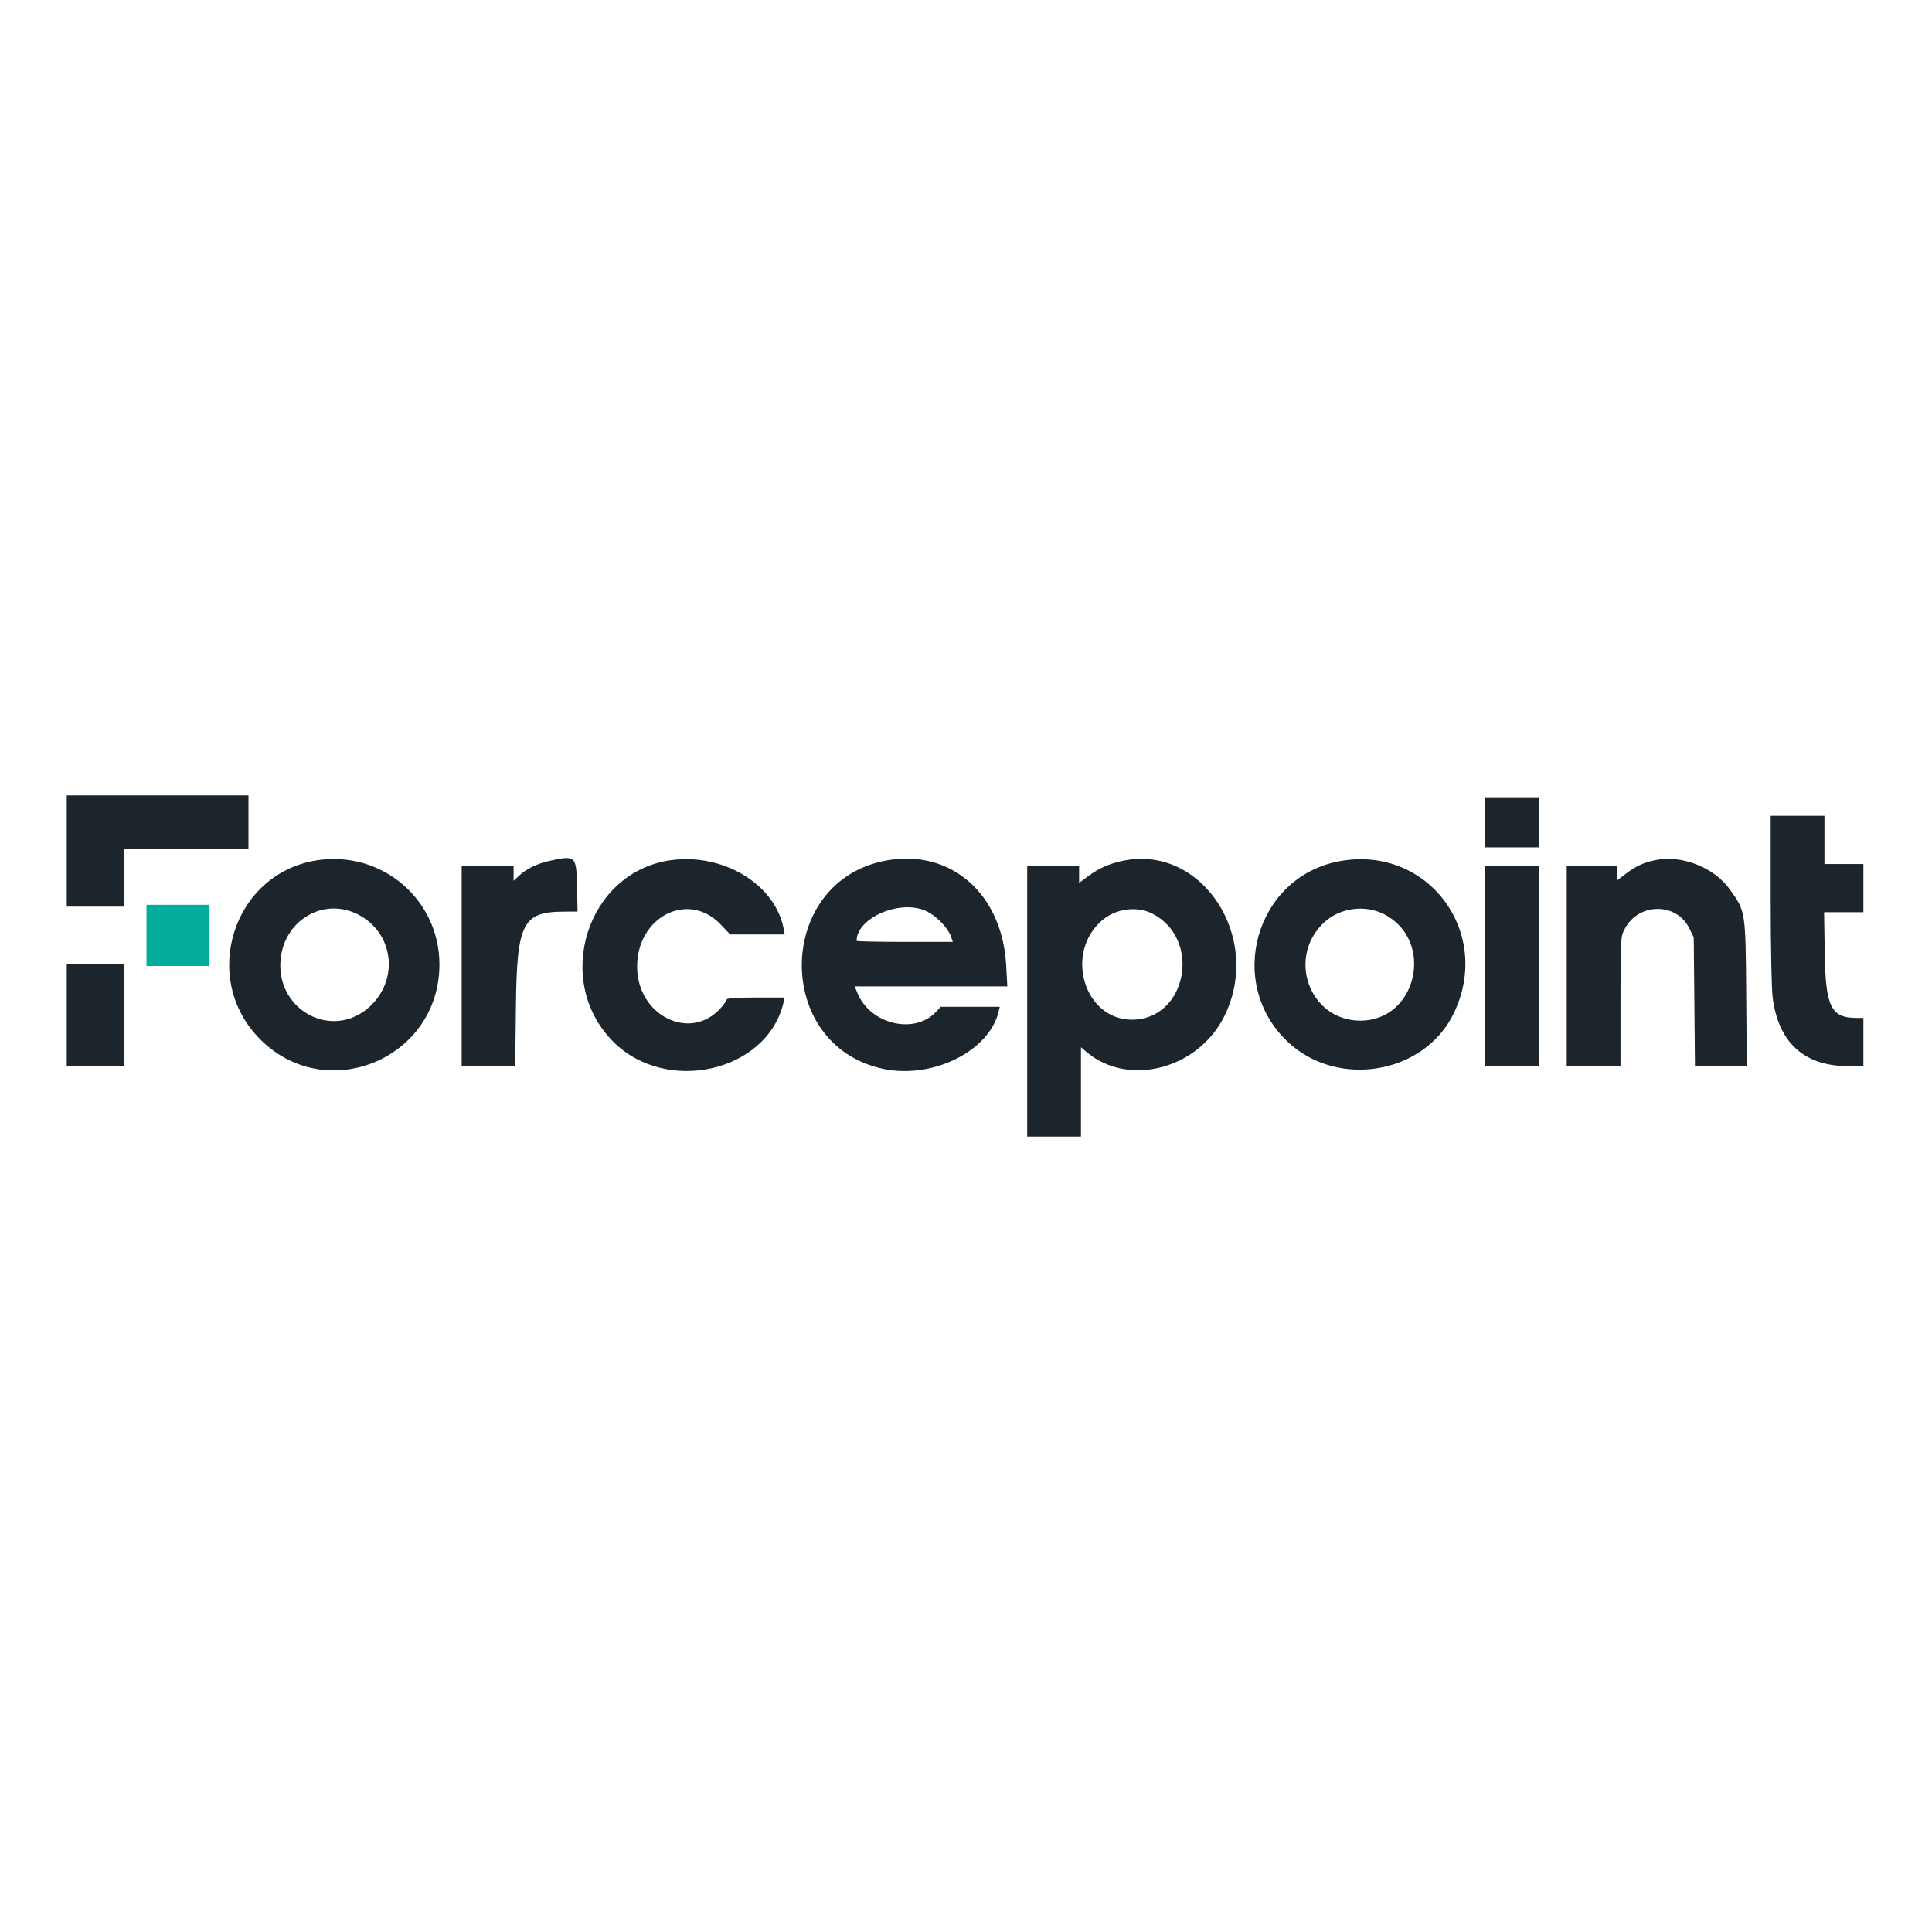 <svg id="svg" version="1.1" xmlns="http://www.w3.org/2000/svg" xmlns:xlink="http://www.w3.org/1999/xlink" width="400" height="400" viewBox="0, 0, 400,400"><g id="svgg"><path id="path0" d="M30.326 193.666 L 30.326 200.000 36.852 200.000 L 43.378 200.000 43.378 193.666 L 43.378 187.332 36.852 187.332 L 30.326 187.332 30.326 193.666 " stroke="none" fill="#04ac9c" fill-rule="evenodd"></path><path id="path1" d="M13.820 176.200 L 13.820 187.716 19.770 187.716 L 25.720 187.716 25.720 181.766 L 25.720 175.816 38.580 175.816 L 51.440 175.816 51.440 170.250 L 51.440 164.683 32.630 164.683 L 13.820 164.683 13.820 176.200 M307.486 170.250 L 307.486 175.432 313.052 175.432 L 318.618 175.432 318.618 170.250 L 318.618 165.067 313.052 165.067 L 307.486 165.067 307.486 170.250 M366.603 186.095 C 366.603 195.686,366.779 204.689,367.002 206.464 C 368.176 215.833,373.532 220.729,382.603 220.729 L 385.797 220.729 385.797 215.739 L 385.797 210.749 384.342 210.749 C 379.099 210.749,377.966 208.439,377.794 197.409 L 377.661 188.868 381.729 188.868 L 385.797 188.868 385.797 183.877 L 385.797 178.887 381.766 178.887 L 377.735 178.887 377.735 173.896 L 377.735 168.906 372.169 168.906 L 366.603 168.906 366.603 186.095 M65.585 178.125 C 48.187 180.856,41.315 202.644,53.892 215.202 C 67.637 228.926,90.979 219.161,90.979 199.687 C 90.979 186.194,78.997 176.020,65.585 178.125 M113.628 178.269 C 111.174 178.814,108.886 179.953,107.390 181.371 L 106.334 182.373 106.334 180.822 L 106.334 179.271 100.960 179.271 L 95.585 179.271 95.585 200.000 L 95.585 220.729 101.128 220.729 L 106.670 220.729 106.815 208.349 C 107.017 191.134,108.191 188.800,116.678 188.747 L 119.578 188.729 119.462 183.464 C 119.323 177.138,119.201 177.030,113.628 178.269 M138.728 178.119 C 121.507 180.642,114.450 202.938,126.871 215.575 C 137.826 226.720,158.836 221.968,162.215 207.582 L 162.463 206.526 156.472 206.526 C 152.877 206.526,150.480 206.674,150.480 206.896 C 150.480 207.100,149.935 207.888,149.269 208.646 C 143.028 215.754,131.960 210.363,131.909 200.192 C 131.858 189.785,142.505 184.367,149.199 191.393 L 151.182 193.474 156.829 193.474 L 162.476 193.474 162.233 192.226 C 160.442 183.018,149.620 176.522,138.728 178.119 M183.624 178.135 C 160.534 182.232,159.973 216.486,182.917 221.303 C 193.073 223.436,204.761 217.644,206.737 209.501 L 206.993 208.445 200.876 208.445 L 194.760 208.445 193.829 209.457 C 189.415 214.256,180.232 212.114,177.554 205.662 L 176.957 204.223 192.758 204.223 L 208.559 204.223 208.325 199.904 C 207.519 185.096,196.940 175.772,183.624 178.135 M232.246 178.275 C 229.424 178.910,227.552 179.755,225.294 181.412 L 223.417 182.791 223.417 181.031 L 223.417 179.271 218.042 179.271 L 212.668 179.271 212.668 207.294 L 212.668 235.317 218.234 235.317 L 223.800 235.317 223.800 226.070 L 223.800 216.822 225.003 217.835 C 233.661 225.119,248.096 221.331,253.503 210.354 C 261.554 194.012,248.674 174.576,232.246 178.275 M277.351 178.300 C 259.941 181.510,253.653 203.562,266.674 215.748 C 276.989 225.401,294.786 222.387,300.908 209.951 C 309.185 193.140,295.631 174.930,277.351 178.300 M342.575 178.109 C 340.250 178.602,338.603 179.377,336.564 180.940 L 334.741 182.337 334.741 180.804 L 334.741 179.271 329.559 179.271 L 324.376 179.271 324.376 200.000 L 324.376 220.729 329.942 220.729 L 335.509 220.729 335.509 207.354 C 335.509 194.097,335.517 193.964,336.401 192.287 C 339.249 186.886,347.043 186.795,349.712 192.131 L 350.672 194.050 350.798 207.390 L 350.924 220.729 356.289 220.729 L 361.653 220.729 361.534 205.662 C 361.400 188.668,361.405 188.696,358.173 184.183 C 354.841 179.529,348.155 176.926,342.575 178.109 M307.486 200.000 L 307.486 220.729 313.052 220.729 L 318.618 220.729 318.618 200.000 L 318.618 179.271 313.052 179.271 L 307.486 179.271 307.486 200.000 M191.768 188.627 C 193.837 189.591,196.251 192.077,196.886 193.901 L 197.273 195.010 187.312 195.010 C 181.834 195.010,177.351 194.916,177.351 194.802 C 177.351 190.005,186.402 186.129,191.768 188.627 M74.021 189.279 C 81.484 193.008,82.745 202.747,76.505 208.450 C 68.989 215.320,57.404 209.410,58.060 199.040 C 58.587 190.701,66.807 185.674,74.021 189.279 M238.627 189.186 C 248.905 194.489,245.668 211.116,234.357 211.116 C 224.449 211.116,220.306 197.290,228.191 190.540 C 231.058 188.086,235.402 187.523,238.627 189.186 M286.499 189.250 C 297.149 194.628,293.435 211.359,281.601 211.314 C 270.968 211.273,266.279 197.910,274.392 190.769 C 277.614 187.932,282.641 187.302,286.499 189.250 M13.820 210.173 L 13.820 220.729 19.770 220.729 L 25.720 220.729 25.720 210.173 L 25.720 199.616 19.770 199.616 L 13.820 199.616 13.820 210.173 " stroke="none" fill="#1c242c" fill-rule="evenodd"></path><path id="path2" d="" stroke="none" fill="#108ca0" fill-rule="evenodd"></path><path id="path3" d="" stroke="none" fill="#104468" fill-rule="evenodd"></path><path id="path4" d="" stroke="none" fill="#10482c" fill-rule="evenodd"></path></g></svg>